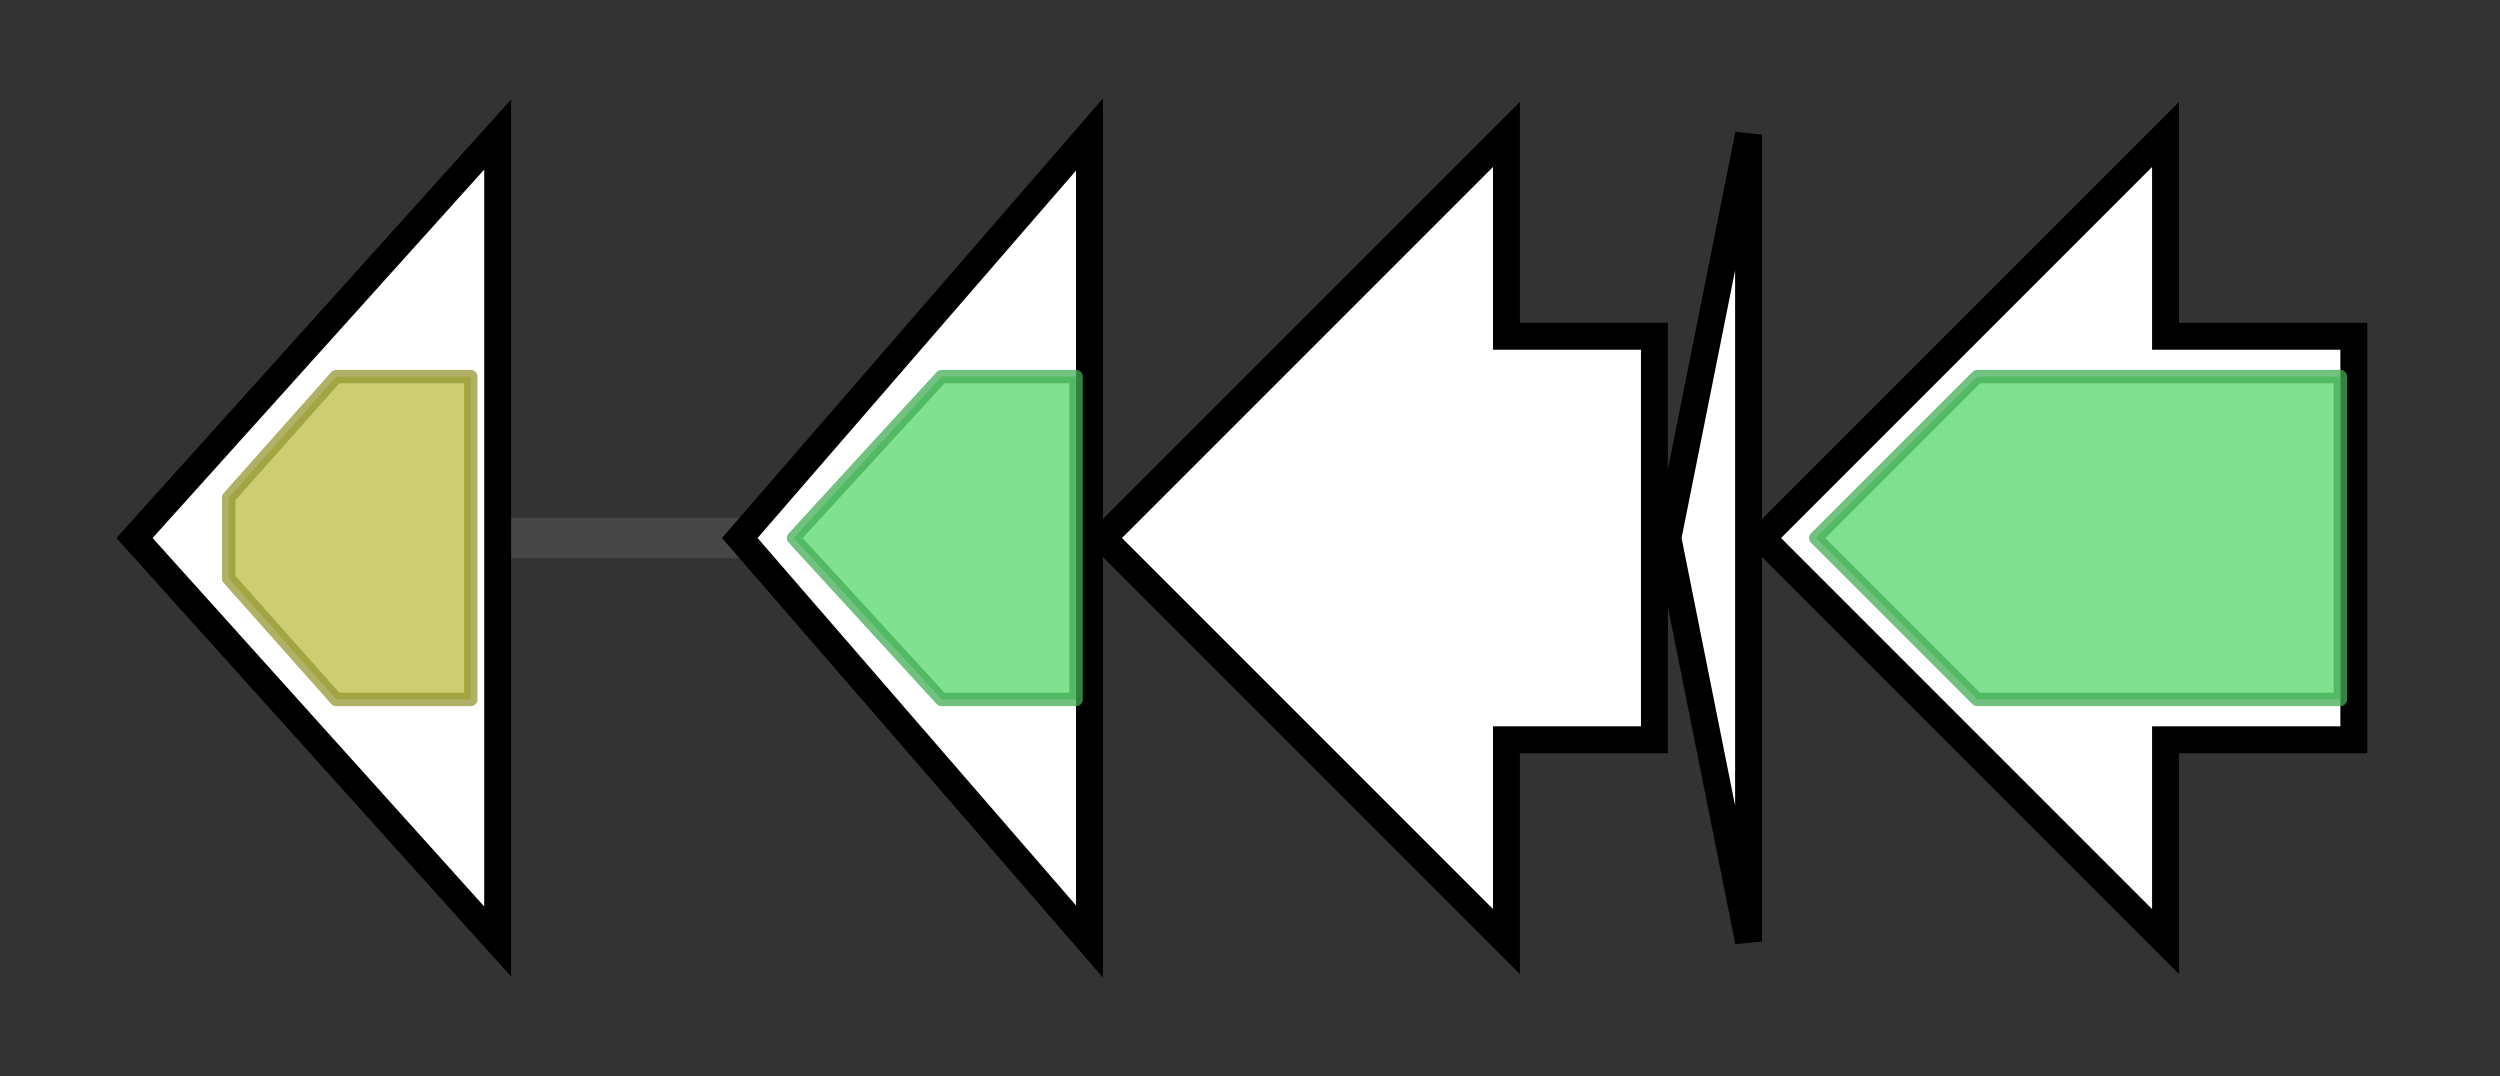 <svg version="1.1" baseProfile="full" xmlns="http://www.w3.org/2000/svg" width="185.867" height="80">
	<rect width="100%" height="100%" fill="#333333" stroke="none"/>
	<g>
		<line x1="10" y1="40.0" x2="175.867" y2="40.0" style="stroke:rgb(70,70,70); stroke-width:3 "/>
		<g>
			<title> (SSCG_03686)
methyltransferase type 12</title>
			<polygon class=" (SSCG_03686)
methyltransferase type 12" points="10,40 37,10 37,70" fill="rgb(255,255,255)" fill-opacity="1.0" stroke="rgb(0,0,0)" stroke-width="2"  />
			<g>
				<title>Methyltransf_23 (PF13489)
"Methyltransferase domain"</title>
				<polygon class="PF13489" points="17,37 25,28 35,28 35,52 25,52 17,43" stroke-linejoin="round" width="18" height="24" fill="rgb(188,189,66)" stroke="rgb(150,151,52)" stroke-width="1" opacity="0.75" />
			</g>
		</g>
		<g>
			<title> (SSCG_03687)
truncated pentalenene C13 hydroxylase</title>
			<polygon class=" (SSCG_03687)
truncated pentalenene C13 hydroxylase" points="55,40 81,10 81,70" fill="rgb(255,255,255)" fill-opacity="1.0" stroke="rgb(0,0,0)" stroke-width="2"  />
			<g>
				<title>p450 (PF00067)
"Cytochrome P450"</title>
				<polygon class="PF00067" points="59,40 70,28 80,28 80,52 70,52" stroke-linejoin="round" width="25" height="24" fill="rgb(85,216,107)" stroke="rgb(68,172,85)" stroke-width="1" opacity="0.75" />
			</g>
		</g>
		<g>
			<title> (SSCG_03688)
hypothetical protein</title>
			<polygon class=" (SSCG_03688)
hypothetical protein" points="123,25 112,25 112,10 82,40 112,70 112,55 123,55" fill="rgb(255,255,255)" fill-opacity="1.0" stroke="rgb(0,0,0)" stroke-width="2"  />
		</g>
		<g>
			<title> (SSCG_03689)
hypothetical protein</title>
			<polygon class=" (SSCG_03689)
hypothetical protein" points="124,40 130,10 130,70" fill="rgb(255,255,255)" fill-opacity="1.0" stroke="rgb(0,0,0)" stroke-width="2"  />
		</g>
		<g>
			<title> (SSCG_03690)
cytochrome P450 hydroxylase</title>
			<polygon class=" (SSCG_03690)
cytochrome P450 hydroxylase" points="175,25 161,25 161,10 131,40 161,70 161,55 175,55" fill="rgb(255,255,255)" fill-opacity="1.0" stroke="rgb(0,0,0)" stroke-width="2"  />
			<g>
				<title>p450 (PF00067)
"Cytochrome P450"</title>
				<polygon class="PF00067" points="135,40 147,28 174,28 174,52 147,52" stroke-linejoin="round" width="43" height="24" fill="rgb(85,216,107)" stroke="rgb(68,172,85)" stroke-width="1" opacity="0.75" />
			</g>
		</g>
	</g>
</svg>
